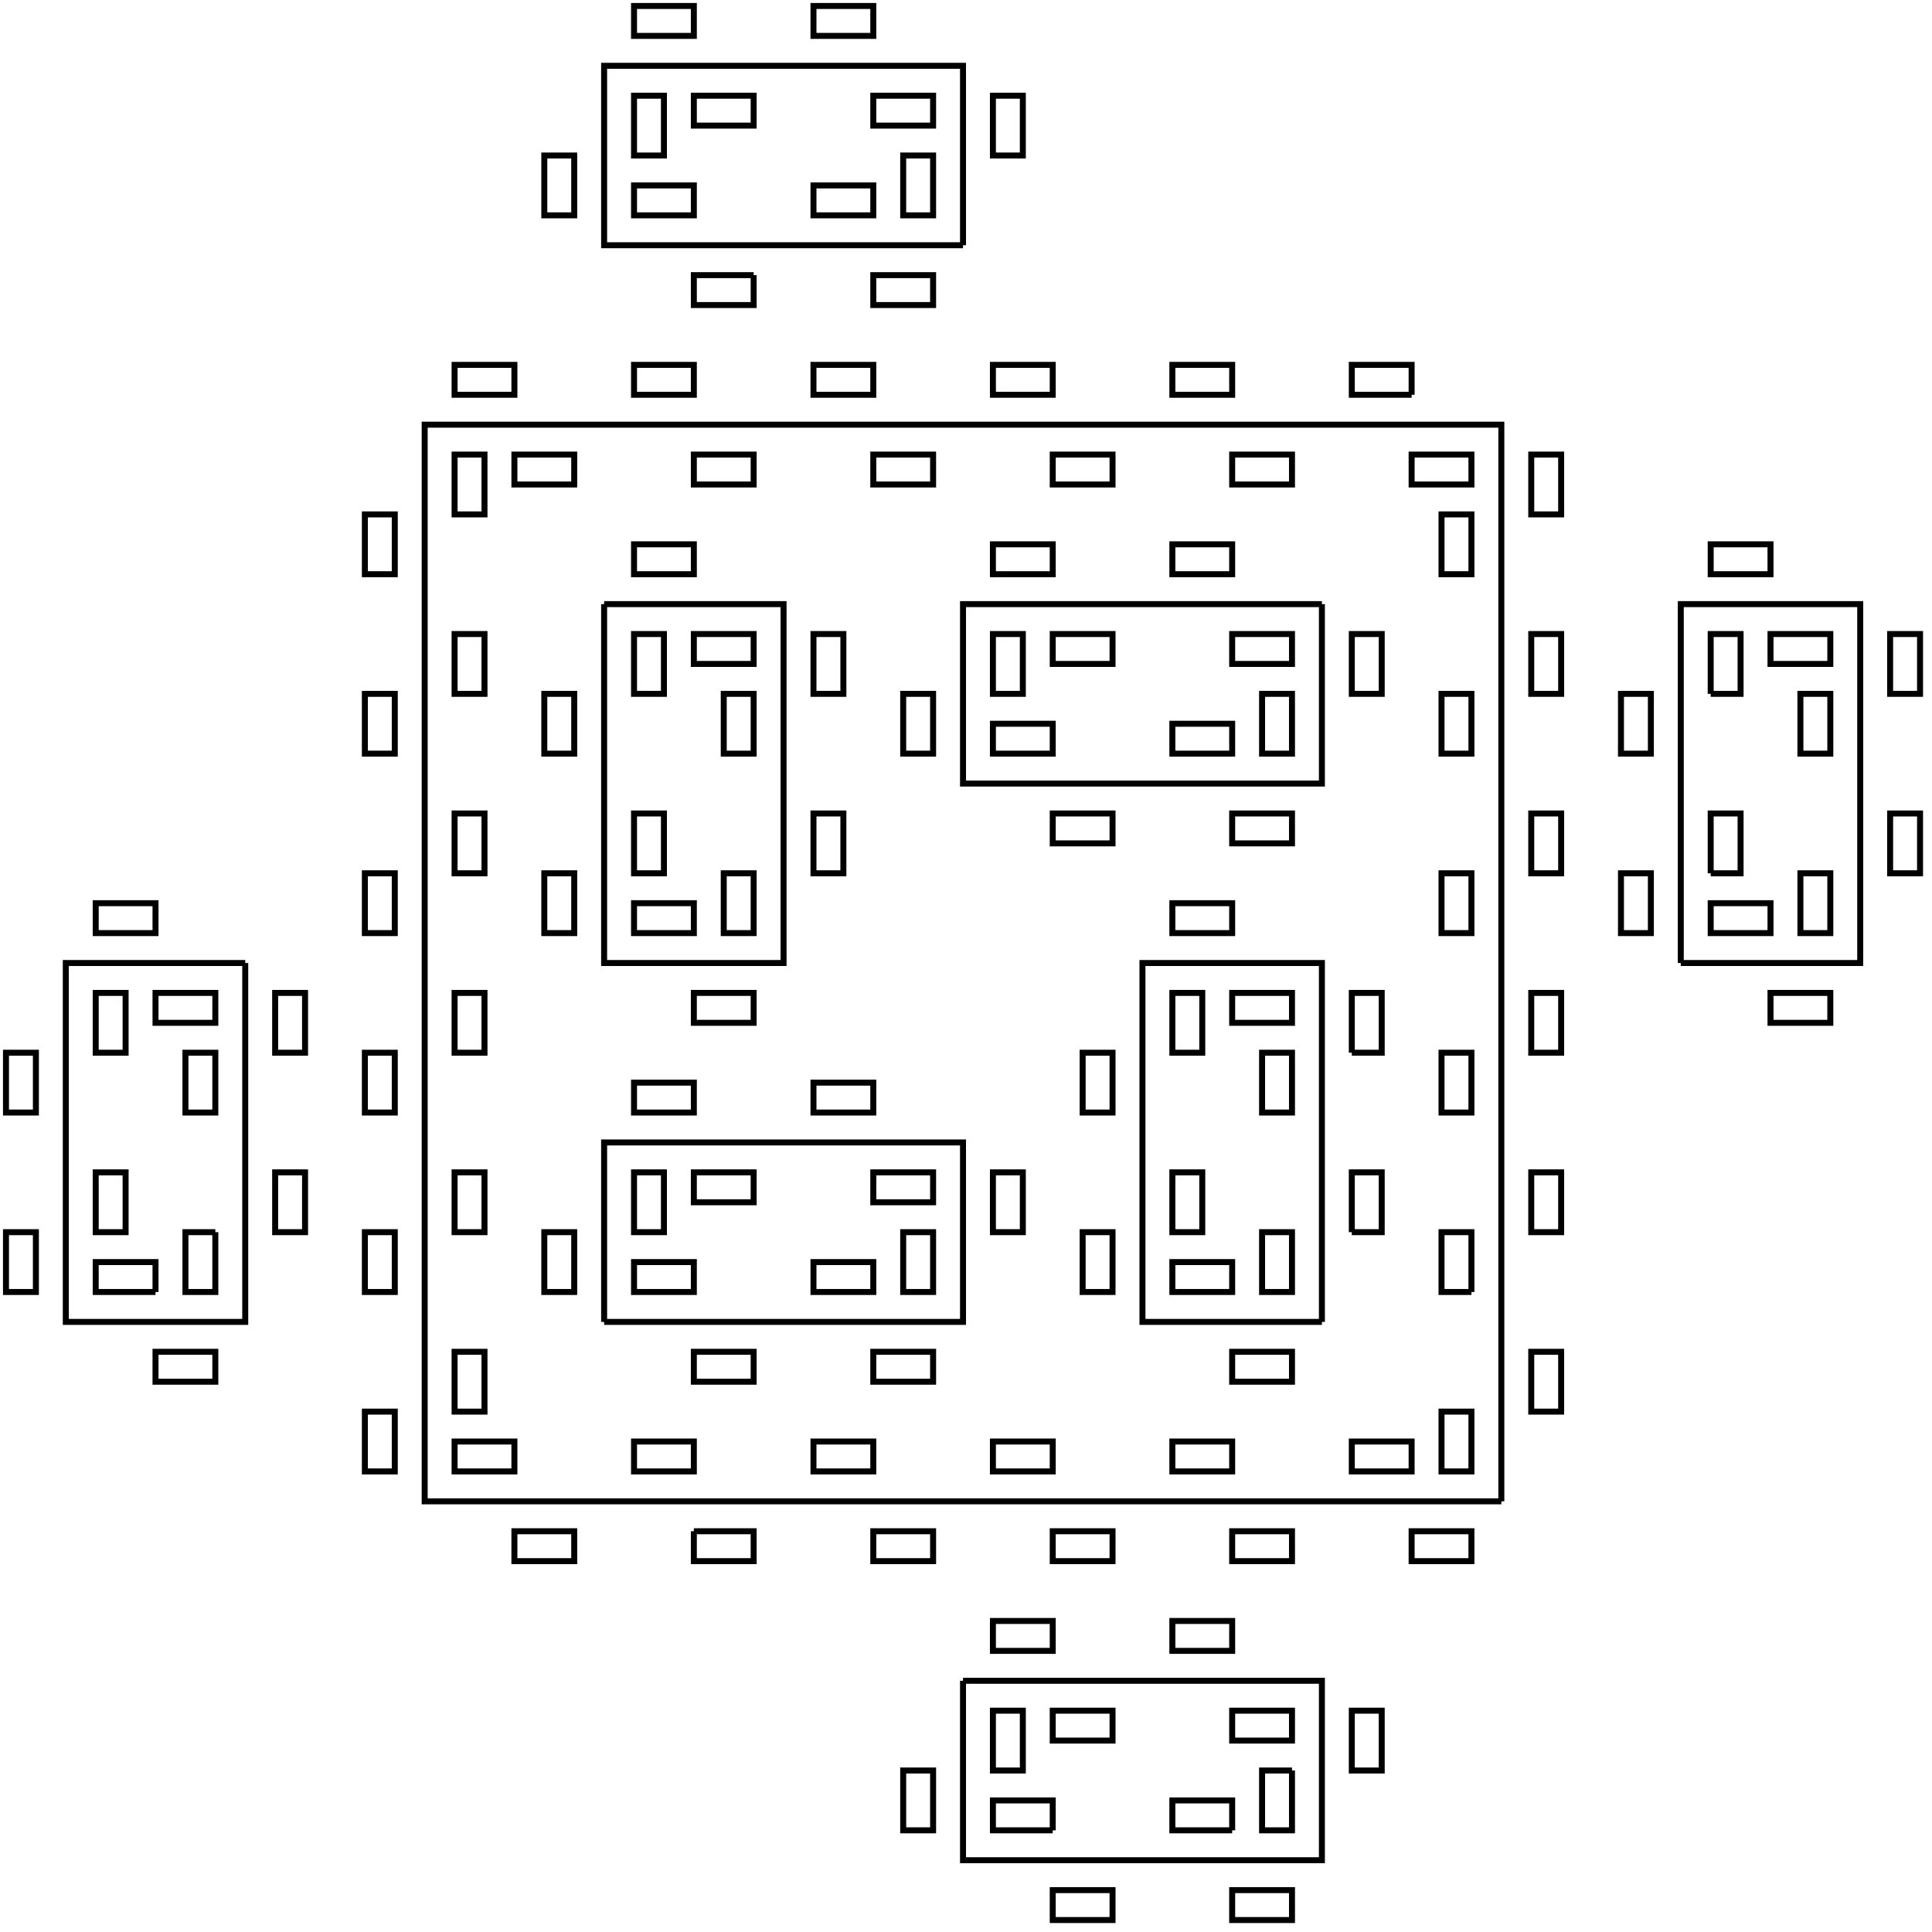 <?xml version="1.0" encoding="UTF-8" standalone="no"?>
<!DOCTYPE svg PUBLIC "-//W3C//DTD SVG 1.1//EN"
    "http://www.w3.org/Graphics/SVG/1.1/DTD/svg11.dtd">
<svg xmlns="http://www.w3.org/2000/svg" width="323" height="323">
  <desc>islandsAndLakes LSystem</desc>
  <rect width="100%" height="100%" style="fill: white"/>
  <g stroke="black" fill="none" stroke-width="1">
    <path d="M 251 251 L 251 246 M 246 246 L 246 241 L 246 236 L 241 236 L 241 241 L 241 246 L 246 246 Z M 251 246 L 251 241 L 251 236 M 256 236 L 256 231 L 256 226 L 261 226 L 261 231 L 261 236 L 256 236 Z M 251 236 L 251 231 L 251 226 L 251 221 M 221 221 L 221 216 M 216 216 L 216 211 L 216 206 L 211 206 L 211 211 L 211 216 L 216 216 Z M 221 216 L 221 211 L 221 206 M 226 206 L 226 201 L 226 196 L 231 196 L 231 201 L 231 206 L 226 206 M 221 206 L 221 201 L 221 196 L 221 191 L 221 186 M 216 186 L 216 181 L 216 176 L 211 176 L 211 181 L 211 186 L 216 186 Z M 221 186 L 221 181 L 221 176 M 226 176 L 226 171 L 226 166 L 231 166 L 231 171 L 231 176 L 226 176 M 221 176 L 221 171 L 221 166 L 221 161 L 216 161 M 216 166 L 211 166 L 206 166 L 206 171 L 211 171 L 216 171 L 216 166 Z M 216 161 L 211 161 L 206 161 M 206 156 L 201 156 L 196 156 L 196 151 L 201 151 L 206 151 L 206 156 Z M 206 161 L 201 161 L 196 161 L 191 161 L 191 166 M 196 166 L 196 171 L 196 176 L 201 176 L 201 171 L 201 166 L 196 166 Z M 191 166 L 191 171 L 191 176 M 186 176 L 186 181 L 186 186 L 181 186 L 181 181 L 181 176 L 186 176 Z M 191 176 L 191 181 L 191 186 L 191 191 L 191 196 M 196 196 L 196 201 L 196 206 L 201 206 L 201 201 L 201 196 L 196 196 Z M 191 196 L 191 201 L 191 206 M 186 206 L 186 211 L 186 216 L 181 216 L 181 211 L 181 206 L 186 206 Z M 191 206 L 191 211 L 191 216 L 191 221 L 196 221 M 196 216 L 201 216 L 206 216 L 206 211 L 201 211 L 196 211 L 196 216 Z M 196 221 L 201 221 L 206 221 M 206 226 L 211 226 L 216 226 L 216 231 L 211 231 L 206 231 L 206 226 Z M 206 221 L 211 221 L 216 221 L 221 221 M 251 221 L 251 216 M 246 216 L 246 211 L 246 206 L 241 206 L 241 211 L 241 216 L 246 216 M 251 216 L 251 211 L 251 206 M 256 206 L 256 201 L 256 196 L 261 196 L 261 201 L 261 206 L 256 206 Z M 251 206 L 251 201 L 251 196 L 251 191 L 251 186 M 246 186 L 246 181 L 246 176 L 241 176 L 241 181 L 241 186 L 246 186 Z M 251 186 L 251 181 L 251 176 M 256 176 L 256 171 L 256 166 L 261 166 L 261 171 L 261 176 L 256 176 Z M 251 176 L 251 171 L 251 166 L 251 161 M 281 161 L 281 156 M 276 156 L 276 151 L 276 146 L 271 146 L 271 151 L 271 156 L 276 156 Z M 281 156 L 281 151 L 281 146 M 286 146 L 286 141 L 286 136 L 291 136 L 291 141 L 291 146 L 286 146 M 281 146 L 281 141 L 281 136 L 281 131 L 281 126 M 276 126 L 276 121 L 276 116 L 271 116 L 271 121 L 271 126 L 276 126 Z M 281 126 L 281 121 L 281 116 M 286 116 L 286 111 L 286 106 L 291 106 L 291 111 L 291 116 L 286 116 M 281 116 L 281 111 L 281 106 L 281 101 L 286 101 M 286 96 L 291 96 L 296 96 L 296 91 L 291 91 L 286 91 L 286 96 Z M 286 101 L 291 101 L 296 101 M 296 106 L 301 106 L 306 106 L 306 111 L 301 111 L 296 111 L 296 106 Z M 296 101 L 301 101 L 306 101 L 311 101 L 311 106 M 316 106 L 316 111 L 316 116 L 321 116 L 321 111 L 321 106 L 316 106 Z M 311 106 L 311 111 L 311 116 M 306 116 L 306 121 L 306 126 L 301 126 L 301 121 L 301 116 L 306 116 Z M 311 116 L 311 121 L 311 126 L 311 131 L 311 136 M 316 136 L 316 141 L 316 146 L 321 146 L 321 141 L 321 136 L 316 136 Z M 311 136 L 311 141 L 311 146 M 306 146 L 306 151 L 306 156 L 301 156 L 301 151 L 301 146 L 306 146 Z M 311 146 L 311 151 L 311 156 L 311 161 L 306 161 M 306 166 L 301 166 L 296 166 L 296 171 L 301 171 L 306 171 L 306 166 Z M 306 161 L 301 161 L 296 161 M 296 156 L 291 156 L 286 156 L 286 151 L 291 151 L 296 151 L 296 156 Z M 296 161 L 291 161 L 286 161 L 281 161 M 251 161 L 251 156 M 246 156 L 246 151 L 246 146 L 241 146 L 241 151 L 241 156 L 246 156 Z M 251 156 L 251 151 L 251 146 M 256 146 L 256 141 L 256 136 L 261 136 L 261 141 L 261 146 L 256 146 Z M 251 146 L 251 141 L 251 136 L 251 131 L 251 126 M 246 126 L 246 121 L 246 116 L 241 116 L 241 121 L 241 126 L 246 126 Z M 251 126 L 251 121 L 251 116 M 256 116 L 256 111 L 256 106 L 261 106 L 261 111 L 261 116 L 256 116 Z M 251 116 L 251 111 L 251 106 L 251 101 L 251 96 M 246 96 L 246 91 L 246 86 L 241 86 L 241 91 L 241 96 L 246 96 Z M 251 96 L 251 91 L 251 86 M 256 86 L 256 81 L 256 76 L 261 76 L 261 81 L 261 86 L 256 86 Z M 251 86 L 251 81 L 251 76 L 251 71 L 246 71 M 246 76 L 241 76 L 236 76 L 236 81 L 241 81 L 246 81 L 246 76 Z M 246 71 L 241 71 L 236 71 M 236 66 L 231 66 L 226 66 L 226 61 L 231 61 L 236 61 L 236 66 M 236 71 L 231 71 L 226 71 L 221 71 M 221 101 L 216 101 M 216 106 L 211 106 L 206 106 L 206 111 L 211 111 L 216 111 L 216 106 Z M 216 101 L 211 101 L 206 101 M 206 96 L 201 96 L 196 96 L 196 91 L 201 91 L 206 91 L 206 96 Z M 206 101 L 201 101 L 196 101 L 191 101 L 186 101 M 186 106 L 181 106 L 176 106 L 176 111 L 181 111 L 186 111 L 186 106 Z M 186 101 L 181 101 L 176 101 M 176 96 L 171 96 L 166 96 L 166 91 L 171 91 L 176 91 L 176 96 Z M 176 101 L 171 101 L 166 101 L 161 101 L 161 106 M 166 106 L 166 111 L 166 116 L 171 116 L 171 111 L 171 106 L 166 106 Z M 161 106 L 161 111 L 161 116 M 156 116 L 156 121 L 156 126 L 151 126 L 151 121 L 151 116 L 156 116 Z M 161 116 L 161 121 L 161 126 L 161 131 L 166 131 M 166 126 L 171 126 L 176 126 L 176 121 L 171 121 L 166 121 L 166 126 Z M 166 131 L 171 131 L 176 131 M 176 136 L 181 136 L 186 136 L 186 141 L 181 141 L 176 141 L 176 136 Z M 176 131 L 181 131 L 186 131 L 191 131 L 196 131 M 196 126 L 201 126 L 206 126 L 206 121 L 201 121 L 196 121 L 196 126 Z M 196 131 L 201 131 L 206 131 M 206 136 L 211 136 L 216 136 L 216 141 L 211 141 L 206 141 L 206 136 Z M 206 131 L 211 131 L 216 131 L 221 131 L 221 126 M 216 126 L 216 121 L 216 116 L 211 116 L 211 121 L 211 126 L 216 126 Z M 221 126 L 221 121 L 221 116 M 226 116 L 226 111 L 226 106 L 231 106 L 231 111 L 231 116 L 226 116 Z M 221 116 L 221 111 L 221 106 L 221 101 M 221 71 L 216 71 M 216 76 L 211 76 L 206 76 L 206 81 L 211 81 L 216 81 L 216 76 Z M 216 71 L 211 71 L 206 71 M 206 66 L 201 66 L 196 66 L 196 61 L 201 61 L 206 61 L 206 66 Z M 206 71 L 201 71 L 196 71 L 191 71 L 186 71 M 186 76 L 181 76 L 176 76 L 176 81 L 181 81 L 186 81 L 186 76 Z M 186 71 L 181 71 L 176 71 M 176 66 L 171 66 L 166 66 L 166 61 L 171 61 L 176 61 L 176 66 Z M 176 71 L 171 71 L 166 71 L 161 71 M 161 41 L 156 41 M 156 46 L 151 46 L 146 46 L 146 51 L 151 51 L 156 51 L 156 46 Z M 156 41 L 151 41 L 146 41 M 146 36 L 141 36 L 136 36 L 136 31 L 141 31 L 146 31 L 146 36 Z M 146 41 L 141 41 L 136 41 L 131 41 L 126 41 M 126 46 L 121 46 L 116 46 L 116 51 L 121 51 L 126 51 L 126 46 M 126 41 L 121 41 L 116 41 M 116 36 L 111 36 L 106 36 L 106 31 L 111 31 L 116 31 L 116 36 Z M 116 41 L 111 41 L 106 41 L 101 41 L 101 36 M 96 36 L 96 31 L 96 26 L 91 26 L 91 31 L 91 36 L 96 36 Z M 101 36 L 101 31 L 101 26 M 106 26 L 106 21 L 106 16 L 111 16 L 111 21 L 111 26 L 106 26 Z M 101 26 L 101 21 L 101 16 L 101 11 L 106 11 M 106 6 L 111 6 L 116 6 L 116 1 L 111 1 L 106 1 L 106 6 Z M 106 11 L 111 11 L 116 11 M 116 16 L 121 16 L 126 16 L 126 21 L 121 21 L 116 21 L 116 16 Z M 116 11 L 121 11 L 126 11 L 131 11 L 136 11 M 136 6 L 141 6 L 146 6 L 146 1 L 141 1 L 136 1 L 136 6 Z M 136 11 L 141 11 L 146 11 M 146 16 L 151 16 L 156 16 L 156 21 L 151 21 L 146 21 L 146 16 Z M 146 11 L 151 11 L 156 11 L 161 11 L 161 16 M 166 16 L 166 21 L 166 26 L 171 26 L 171 21 L 171 16 L 166 16 Z M 161 16 L 161 21 L 161 26 M 156 26 L 156 31 L 156 36 L 151 36 L 151 31 L 151 26 L 156 26 Z M 161 26 L 161 31 L 161 36 L 161 41 M 161 71 L 156 71 M 156 76 L 151 76 L 146 76 L 146 81 L 151 81 L 156 81 L 156 76 Z M 156 71 L 151 71 L 146 71 M 146 66 L 141 66 L 136 66 L 136 61 L 141 61 L 146 61 L 146 66 Z M 146 71 L 141 71 L 136 71 L 131 71 L 126 71 M 126 76 L 121 76 L 116 76 L 116 81 L 121 81 L 126 81 L 126 76 Z M 126 71 L 121 71 L 116 71 M 116 66 L 111 66 L 106 66 L 106 61 L 111 61 L 116 61 L 116 66 Z M 116 71 L 111 71 L 106 71 L 101 71 L 96 71 M 96 76 L 91 76 L 86 76 L 86 81 L 91 81 L 96 81 L 96 76 Z M 96 71 L 91 71 L 86 71 M 86 66 L 81 66 L 76 66 L 76 61 L 81 61 L 86 61 L 86 66 Z M 86 71 L 81 71 L 76 71 L 71 71 L 71 76 M 76 76 L 76 81 L 76 86 L 81 86 L 81 81 L 81 76 L 76 76 Z M 71 76 L 71 81 L 71 86 M 66 86 L 66 91 L 66 96 L 61 96 L 61 91 L 61 86 L 66 86 Z M 71 86 L 71 91 L 71 96 L 71 101 M 101 101 L 101 106 M 106 106 L 106 111 L 106 116 L 111 116 L 111 111 L 111 106 L 106 106 Z M 101 106 L 101 111 L 101 116 M 96 116 L 96 121 L 96 126 L 91 126 L 91 121 L 91 116 L 96 116 Z M 101 116 L 101 121 L 101 126 L 101 131 L 101 136 M 106 136 L 106 141 L 106 146 L 111 146 L 111 141 L 111 136 L 106 136 Z M 101 136 L 101 141 L 101 146 M 96 146 L 96 151 L 96 156 L 91 156 L 91 151 L 91 146 L 96 146 Z M 101 146 L 101 151 L 101 156 L 101 161 L 106 161 M 106 156 L 111 156 L 116 156 L 116 151 L 111 151 L 106 151 L 106 156 Z M 106 161 L 111 161 L 116 161 M 116 166 L 121 166 L 126 166 L 126 171 L 121 171 L 116 171 L 116 166 Z M 116 161 L 121 161 L 126 161 L 131 161 L 131 156 M 126 156 L 126 151 L 126 146 L 121 146 L 121 151 L 121 156 L 126 156 Z M 131 156 L 131 151 L 131 146 M 136 146 L 136 141 L 136 136 L 141 136 L 141 141 L 141 146 L 136 146 Z M 131 146 L 131 141 L 131 136 L 131 131 L 131 126 M 126 126 L 126 121 L 126 116 L 121 116 L 121 121 L 121 126 L 126 126 Z M 131 126 L 131 121 L 131 116 M 136 116 L 136 111 L 136 106 L 141 106 L 141 111 L 141 116 L 136 116 Z M 131 116 L 131 111 L 131 106 L 131 101 L 126 101 M 126 106 L 121 106 L 116 106 L 116 111 L 121 111 L 126 111 L 126 106 Z M 126 101 L 121 101 L 116 101 M 116 96 L 111 96 L 106 96 L 106 91 L 111 91 L 116 91 L 116 96 Z M 116 101 L 111 101 L 106 101 L 101 101 M 71 101 L 71 106 M 76 106 L 76 111 L 76 116 L 81 116 L 81 111 L 81 106 L 76 106 Z M 71 106 L 71 111 L 71 116 M 66 116 L 66 121 L 66 126 L 61 126 L 61 121 L 61 116 L 66 116 Z M 71 116 L 71 121 L 71 126 L 71 131 L 71 136 M 76 136 L 76 141 L 76 146 L 81 146 L 81 141 L 81 136 L 76 136 Z M 71 136 L 71 141 L 71 146 M 66 146 L 66 151 L 66 156 L 61 156 L 61 151 L 61 146 L 66 146 Z M 71 146 L 71 151 L 71 156 L 71 161 M 41 161 L 41 166 M 46 166 L 46 171 L 46 176 L 51 176 L 51 171 L 51 166 L 46 166 Z M 41 166 L 41 171 L 41 176 M 36 176 L 36 181 L 36 186 L 31 186 L 31 181 L 31 176 L 36 176 Z M 41 176 L 41 181 L 41 186 L 41 191 L 41 196 M 46 196 L 46 201 L 46 206 L 51 206 L 51 201 L 51 196 L 46 196 Z M 41 196 L 41 201 L 41 206 M 36 206 L 36 211 L 36 216 L 31 216 L 31 211 L 31 206 L 36 206 M 41 206 L 41 211 L 41 216 L 41 221 L 36 221 M 36 226 L 31 226 L 26 226 L 26 231 L 31 231 L 36 231 L 36 226 Z M 36 221 L 31 221 L 26 221 M 26 216 L 21 216 L 16 216 L 16 211 L 21 211 L 26 211 L 26 216 M 26 221 L 21 221 L 16 221 L 11 221 L 11 216 M 6 216 L 6 211 L 6 206 L 1 206 L 1 211 L 1 216 L 6 216 Z M 11 216 L 11 211 L 11 206 M 16 206 L 16 201 L 16 196 L 21 196 L 21 201 L 21 206 L 16 206 Z M 11 206 L 11 201 L 11 196 L 11 191 L 11 186 M 6 186 L 6 181 L 6 176 L 1 176 L 1 181 L 1 186 L 6 186 Z M 11 186 L 11 181 L 11 176 M 16 176 L 16 171 L 16 166 L 21 166 L 21 171 L 21 176 L 16 176 Z M 11 176 L 11 171 L 11 166 L 11 161 L 16 161 M 16 156 L 21 156 L 26 156 L 26 151 L 21 151 L 16 151 L 16 156 Z M 16 161 L 21 161 L 26 161 M 26 166 L 31 166 L 36 166 L 36 171 L 31 171 L 26 171 L 26 166 Z M 26 161 L 31 161 L 36 161 L 41 161 M 71 161 L 71 166 M 76 166 L 76 171 L 76 176 L 81 176 L 81 171 L 81 166 L 76 166 Z M 71 166 L 71 171 L 71 176 M 66 176 L 66 181 L 66 186 L 61 186 L 61 181 L 61 176 L 66 176 Z M 71 176 L 71 181 L 71 186 L 71 191 L 71 196 M 76 196 L 76 201 L 76 206 L 81 206 L 81 201 L 81 196 L 76 196 Z M 71 196 L 71 201 L 71 206 M 66 206 L 66 211 L 66 216 L 61 216 L 61 211 L 61 206 L 66 206 Z M 71 206 L 71 211 L 71 216 L 71 221 L 71 226 M 76 226 L 76 231 L 76 236 L 81 236 L 81 231 L 81 226 L 76 226 Z M 71 226 L 71 231 L 71 236 M 66 236 L 66 241 L 66 246 L 61 246 L 61 241 L 61 236 L 66 236 Z M 71 236 L 71 241 L 71 246 L 71 251 L 76 251 M 76 246 L 81 246 L 86 246 L 86 241 L 81 241 L 76 241 L 76 246 Z M 76 251 L 81 251 L 86 251 M 86 256 L 91 256 L 96 256 L 96 261 L 91 261 L 86 261 L 86 256 Z M 86 251 L 91 251 L 96 251 L 101 251 M 101 221 L 106 221 M 106 216 L 111 216 L 116 216 L 116 211 L 111 211 L 106 211 L 106 216 Z M 106 221 L 111 221 L 116 221 M 116 226 L 121 226 L 126 226 L 126 231 L 121 231 L 116 231 L 116 226 Z M 116 221 L 121 221 L 126 221 L 131 221 L 136 221 M 136 216 L 141 216 L 146 216 L 146 211 L 141 211 L 136 211 L 136 216 Z M 136 221 L 141 221 L 146 221 M 146 226 L 151 226 L 156 226 L 156 231 L 151 231 L 146 231 L 146 226 Z M 146 221 L 151 221 L 156 221 L 161 221 L 161 216 M 156 216 L 156 211 L 156 206 L 151 206 L 151 211 L 151 216 L 156 216 Z M 161 216 L 161 211 L 161 206 M 166 206 L 166 201 L 166 196 L 171 196 L 171 201 L 171 206 L 166 206 Z M 161 206 L 161 201 L 161 196 L 161 191 L 156 191 M 156 196 L 151 196 L 146 196 L 146 201 L 151 201 L 156 201 L 156 196 Z M 156 191 L 151 191 L 146 191 M 146 186 L 141 186 L 136 186 L 136 181 L 141 181 L 146 181 L 146 186 Z M 146 191 L 141 191 L 136 191 L 131 191 L 126 191 M 126 196 L 121 196 L 116 196 L 116 201 L 121 201 L 126 201 L 126 196 Z M 126 191 L 121 191 L 116 191 M 116 186 L 111 186 L 106 186 L 106 181 L 111 181 L 116 181 L 116 186 Z M 116 191 L 111 191 L 106 191 L 101 191 L 101 196 M 106 196 L 106 201 L 106 206 L 111 206 L 111 201 L 111 196 L 106 196 Z M 101 196 L 101 201 L 101 206 M 96 206 L 96 211 L 96 216 L 91 216 L 91 211 L 91 206 L 96 206 Z M 101 206 L 101 211 L 101 216 L 101 221 M 101 251 L 106 251 M 106 246 L 111 246 L 116 246 L 116 241 L 111 241 L 106 241 L 106 246 Z M 106 251 L 111 251 L 116 251 M 116 256 L 121 256 L 126 256 L 126 261 L 121 261 L 116 261 L 116 256 M 116 251 L 121 251 L 126 251 L 131 251 L 136 251 M 136 246 L 141 246 L 146 246 L 146 241 L 141 241 L 136 241 L 136 246 Z M 136 251 L 141 251 L 146 251 M 146 256 L 151 256 L 156 256 L 156 261 L 151 261 L 146 261 L 146 256 Z M 146 251 L 151 251 L 156 251 L 161 251 M 161 281 L 166 281 M 166 276 L 171 276 L 176 276 L 176 271 L 171 271 L 166 271 L 166 276 Z M 166 281 L 171 281 L 176 281 M 176 286 L 181 286 L 186 286 L 186 291 L 181 291 L 176 291 L 176 286 Z M 176 281 L 181 281 L 186 281 L 191 281 L 196 281 M 196 276 L 201 276 L 206 276 L 206 271 L 201 271 L 196 271 L 196 276 Z M 196 281 L 201 281 L 206 281 M 206 286 L 211 286 L 216 286 L 216 291 L 211 291 L 206 291 L 206 286 Z M 206 281 L 211 281 L 216 281 L 221 281 L 221 286 M 226 286 L 226 291 L 226 296 L 231 296 L 231 291 L 231 286 L 226 286 Z M 221 286 L 221 291 L 221 296 M 216 296 L 216 301 L 216 306 L 211 306 L 211 301 L 211 296 L 216 296 M 221 296 L 221 301 L 221 306 L 221 311 L 216 311 M 216 316 L 211 316 L 206 316 L 206 321 L 211 321 L 216 321 L 216 316 Z M 216 311 L 211 311 L 206 311 M 206 306 L 201 306 L 196 306 L 196 301 L 201 301 L 206 301 L 206 306 M 206 311 L 201 311 L 196 311 L 191 311 L 186 311 M 186 316 L 181 316 L 176 316 L 176 321 L 181 321 L 186 321 L 186 316 Z M 186 311 L 181 311 L 176 311 M 176 306 L 171 306 L 166 306 L 166 301 L 171 301 L 176 301 L 176 306 M 176 311 L 171 311 L 166 311 L 161 311 L 161 306 M 156 306 L 156 301 L 156 296 L 151 296 L 151 301 L 151 306 L 156 306 Z M 161 306 L 161 301 L 161 296 M 166 296 L 166 291 L 166 286 L 171 286 L 171 291 L 171 296 L 166 296 Z M 161 296 L 161 291 L 161 286 L 161 281 M 161 251 L 166 251 M 166 246 L 171 246 L 176 246 L 176 241 L 171 241 L 166 241 L 166 246 Z M 166 251 L 171 251 L 176 251 M 176 256 L 181 256 L 186 256 L 186 261 L 181 261 L 176 261 L 176 256 Z M 176 251 L 181 251 L 186 251 L 191 251 L 196 251 M 196 246 L 201 246 L 206 246 L 206 241 L 201 241 L 196 241 L 196 246 Z M 196 251 L 201 251 L 206 251 M 206 256 L 211 256 L 216 256 L 216 261 L 211 261 L 206 261 L 206 256 Z M 206 251 L 211 251 L 216 251 L 221 251 L 226 251 M 226 246 L 231 246 L 236 246 L 236 241 L 231 241 L 226 241 L 226 246 Z M 226 251 L 231 251 L 236 251 M 236 256 L 241 256 L 246 256 L 246 261 L 241 261 L 236 261 L 236 256 Z M 236 251 L 241 251 L 246 251 L 251 251 " />
  </g>
</svg>
